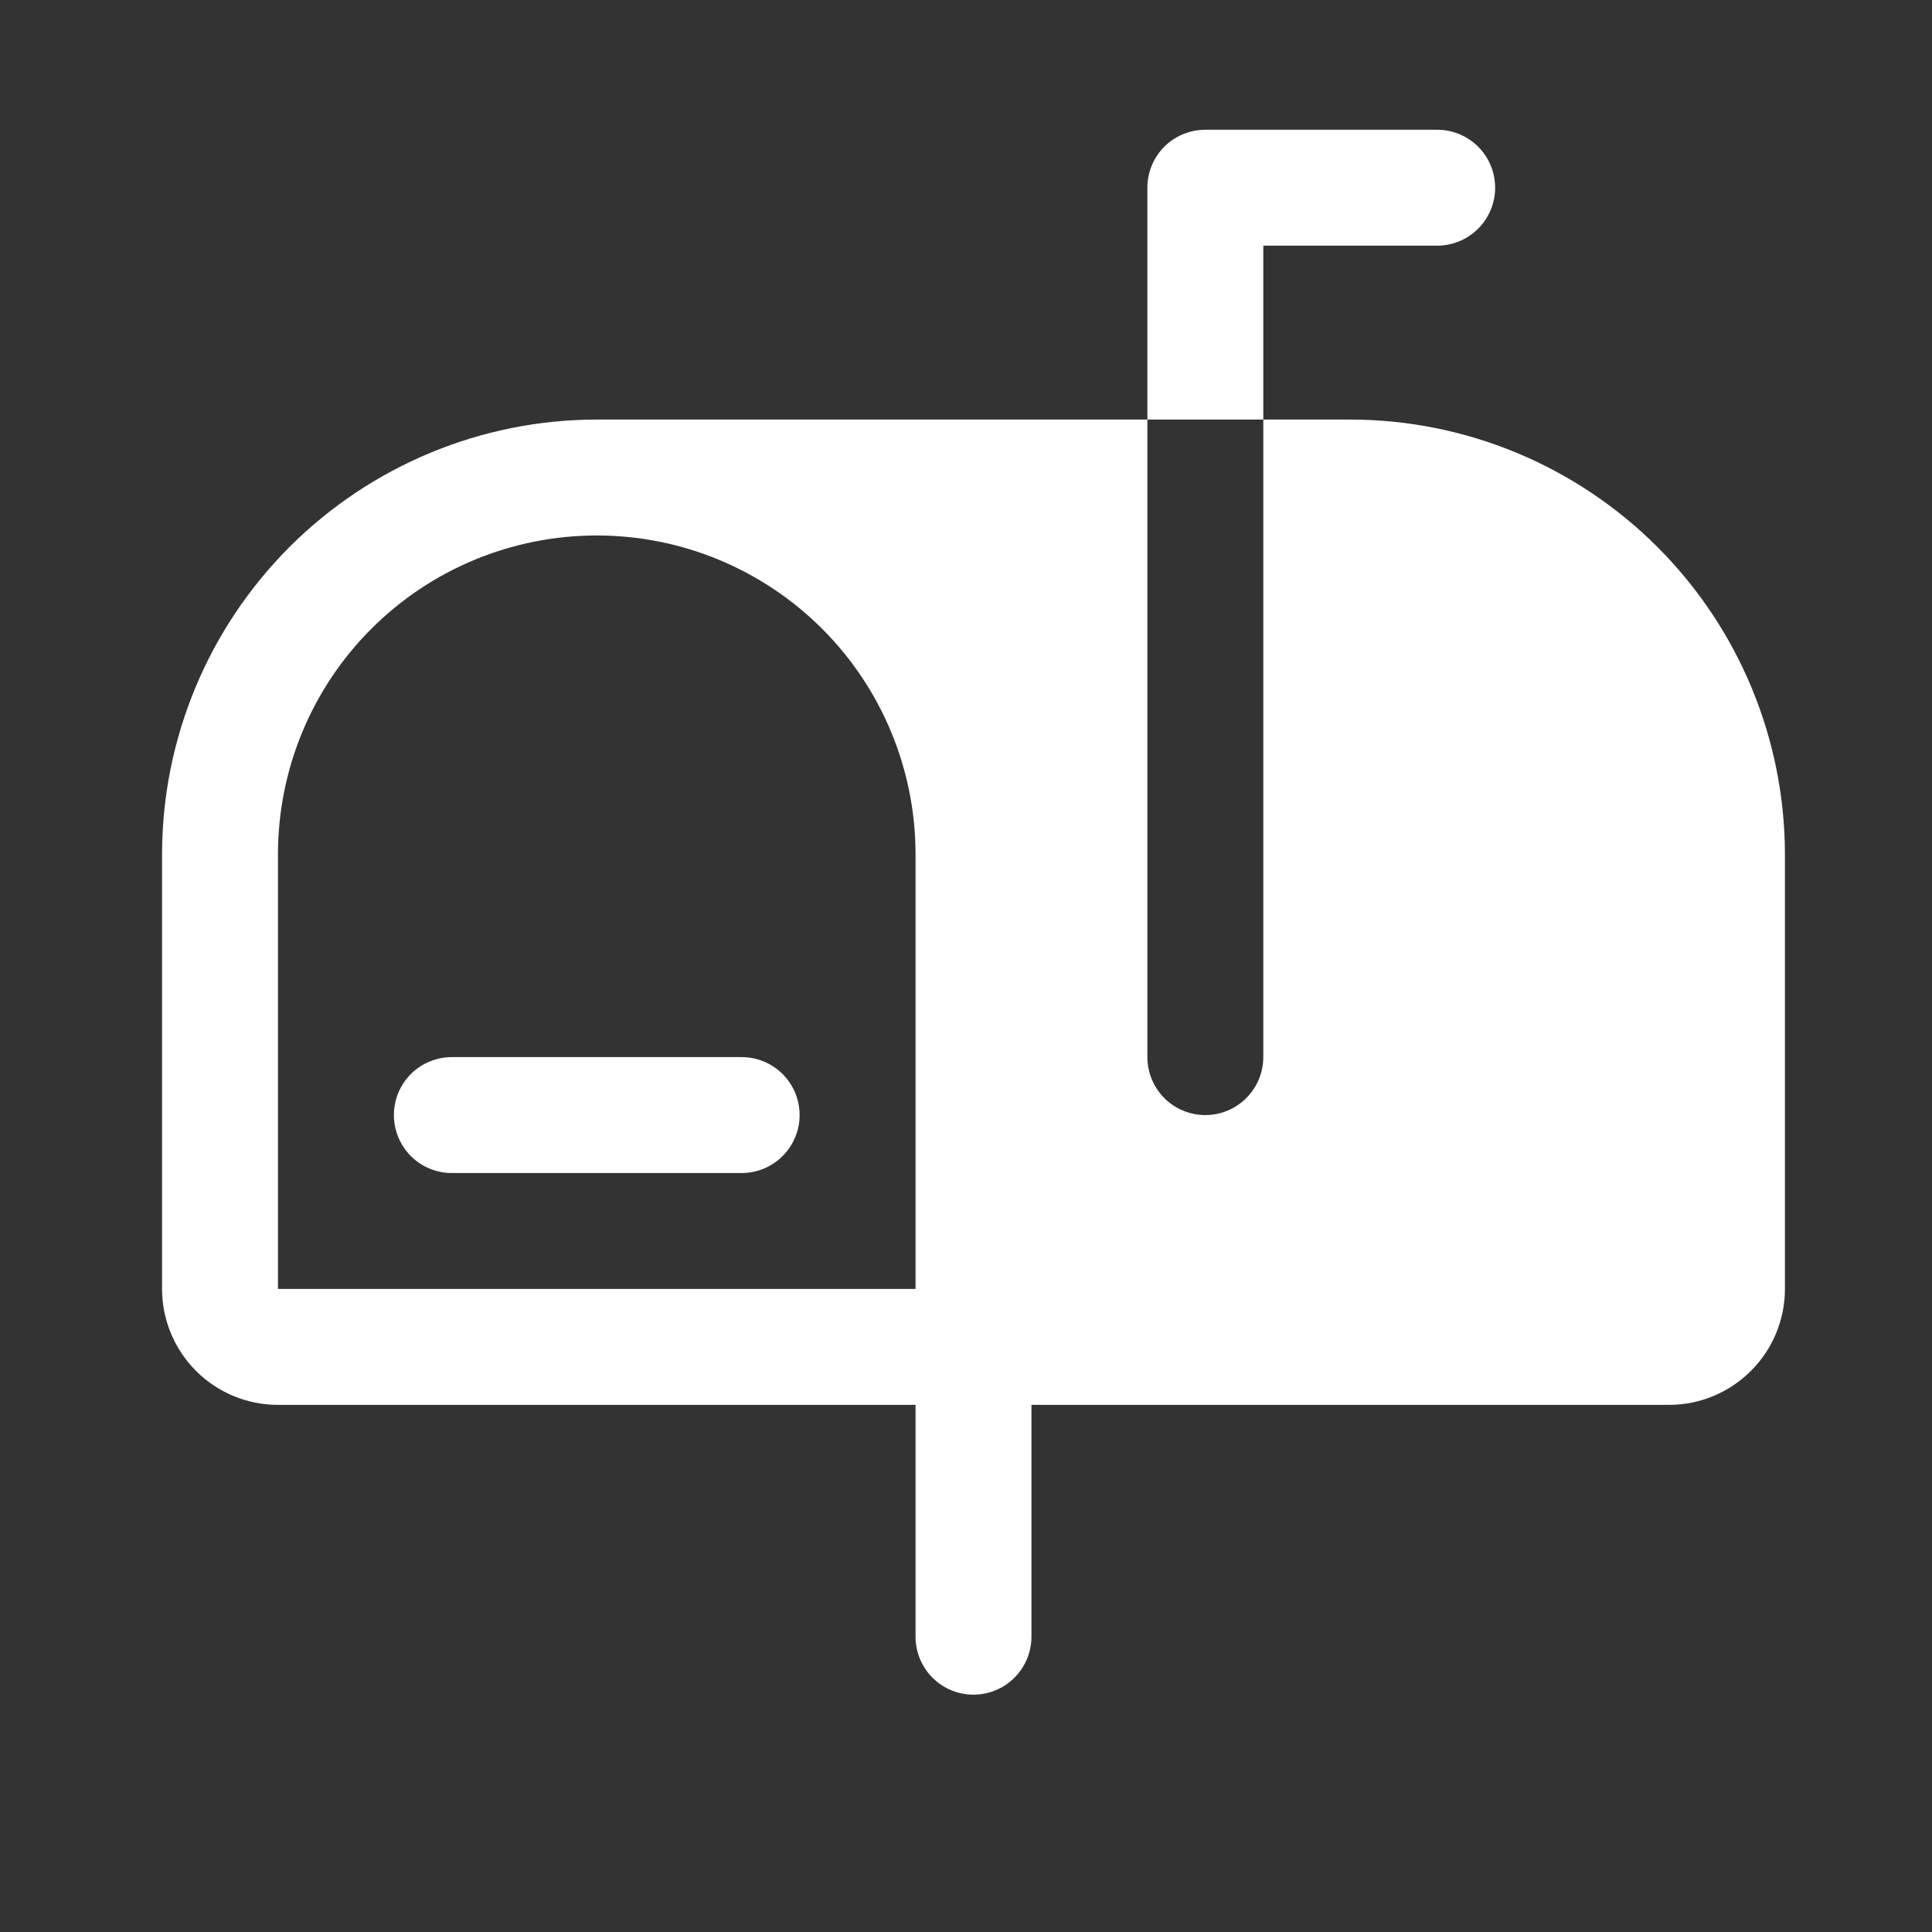<svg width="25" height="25" viewBox="0 0 25 25" fill="none" xmlns="http://www.w3.org/2000/svg">
<rect x="0" y="0" width="25" height="25" fill="#333333" stroke="none"/>
<path d="M10.347 14.429C10.347 14.627 10.268 14.818 10.127 14.959C9.986 15.1 9.796 15.179 9.597 15.179H5.847C5.648 15.179 5.457 15.1 5.316 14.959C5.176 14.818 5.097 14.627 5.097 14.429C5.097 14.23 5.176 14.039 5.316 13.898C5.457 13.758 5.648 13.679 5.847 13.679H9.597C9.796 13.679 9.986 13.758 10.127 13.898C10.268 14.039 10.347 14.23 10.347 14.429ZM16.347 3.179H18.597C18.796 3.179 18.986 3.1 19.127 2.959C19.268 2.818 19.347 2.627 19.347 2.429C19.347 2.23 19.268 2.039 19.127 1.898C18.986 1.758 18.796 1.679 18.597 1.679H15.597C15.398 1.679 15.207 1.758 15.066 1.898C14.926 2.039 14.847 2.23 14.847 2.429V5.429H16.347V3.179ZM23.097 11.054V16.679C23.097 17.076 22.939 17.458 22.657 17.739C22.376 18.021 21.994 18.179 21.597 18.179H13.347V21.179C13.347 21.378 13.268 21.568 13.127 21.709C12.986 21.85 12.796 21.929 12.597 21.929C12.398 21.929 12.207 21.85 12.066 21.709C11.926 21.568 11.847 21.378 11.847 21.179V18.179H3.597C3.199 18.179 2.817 18.021 2.536 17.739C2.255 17.458 2.097 17.076 2.097 16.679V11.054C2.098 9.562 2.692 8.133 3.746 7.078C4.801 6.024 6.23 5.43 7.722 5.429H14.847V13.679C14.847 13.877 14.926 14.068 15.066 14.209C15.207 14.35 15.398 14.429 15.597 14.429C15.796 14.429 15.986 14.35 16.127 14.209C16.268 14.068 16.347 13.877 16.347 13.679V5.429H17.472C18.963 5.43 20.393 6.024 21.447 7.078C22.502 8.133 23.095 9.562 23.097 11.054ZM11.847 11.054C11.847 9.96 11.412 8.91 10.639 8.137C9.865 7.363 8.816 6.929 7.722 6.929C6.628 6.929 5.578 7.363 4.805 8.137C4.031 8.91 3.597 9.96 3.597 11.054V16.679H11.847V11.054Z" fill="white"/>
</svg>

